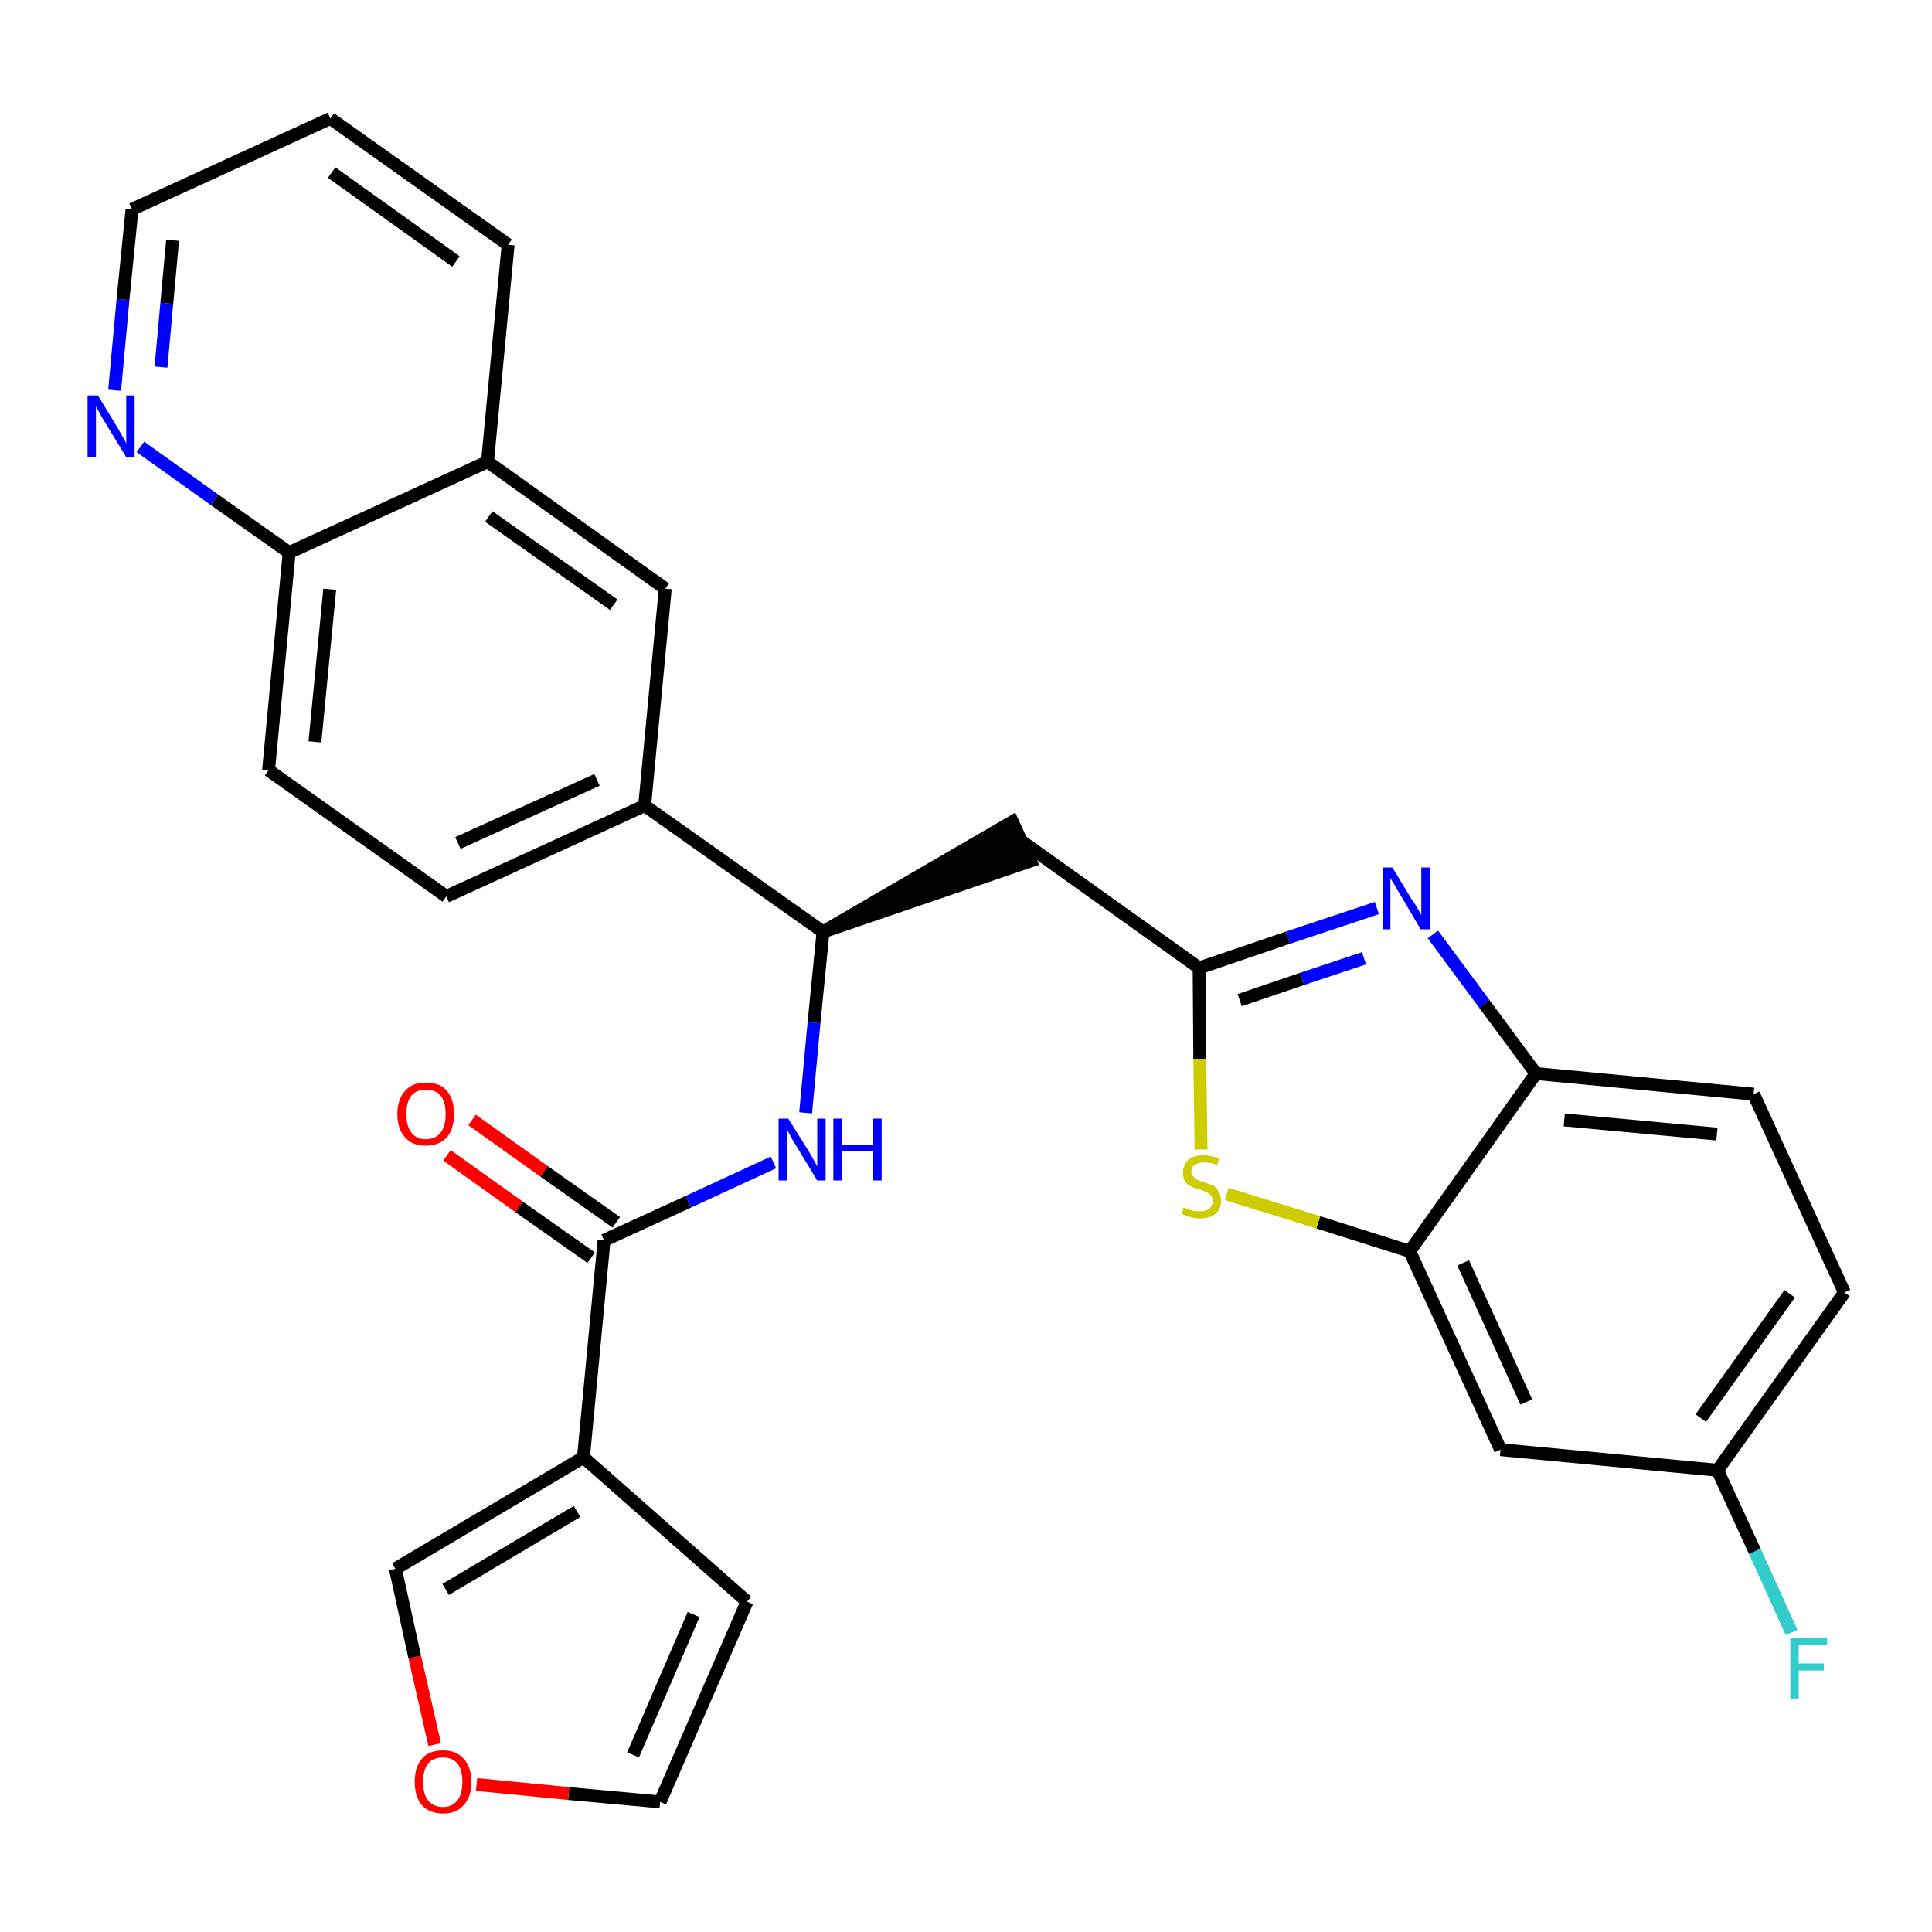 <?xml version='1.0' encoding='iso-8859-1'?>
<svg version='1.1' baseProfile='full'
              xmlns='http://www.w3.org/2000/svg'
                      xmlns:rdkit='http://www.rdkit.org/xml'
                      xmlns:xlink='http://www.w3.org/1999/xlink'
                  xml:space='preserve'
width='300px' height='300px' viewBox='0 0 300 300'>
<!-- END OF HEADER -->
<path class='bond-0 atom-0 atom-1' d='M 69.4,179.4 L 80.6,187.4' style='fill:none;fill-rule:evenodd;stroke:#FF0000;stroke-width:2.0px;stroke-linecap:butt;stroke-linejoin:miter;stroke-opacity:1' />
<path class='bond-0 atom-0 atom-1' d='M 80.6,187.4 L 91.8,195.3' style='fill:none;fill-rule:evenodd;stroke:#000000;stroke-width:2.0px;stroke-linecap:butt;stroke-linejoin:miter;stroke-opacity:1' />
<path class='bond-0 atom-0 atom-1' d='M 73.3,173.9 L 84.5,181.9' style='fill:none;fill-rule:evenodd;stroke:#FF0000;stroke-width:2.0px;stroke-linecap:butt;stroke-linejoin:miter;stroke-opacity:1' />
<path class='bond-0 atom-0 atom-1' d='M 84.5,181.9 L 95.7,189.8' style='fill:none;fill-rule:evenodd;stroke:#000000;stroke-width:2.0px;stroke-linecap:butt;stroke-linejoin:miter;stroke-opacity:1' />
<path class='bond-1 atom-1 atom-2' d='M 93.8,192.6 L 106.9,186.6' style='fill:none;fill-rule:evenodd;stroke:#000000;stroke-width:2.0px;stroke-linecap:butt;stroke-linejoin:miter;stroke-opacity:1' />
<path class='bond-1 atom-1 atom-2' d='M 106.9,186.6 L 120.1,180.5' style='fill:none;fill-rule:evenodd;stroke:#0000FF;stroke-width:2.0px;stroke-linecap:butt;stroke-linejoin:miter;stroke-opacity:1' />
<path class='bond-24 atom-1 atom-25' d='M 93.8,192.6 L 90.6,226.3' style='fill:none;fill-rule:evenodd;stroke:#000000;stroke-width:2.0px;stroke-linecap:butt;stroke-linejoin:miter;stroke-opacity:1' />
<path class='bond-2 atom-2 atom-3' d='M 125.1,172.8 L 126.4,158.8' style='fill:none;fill-rule:evenodd;stroke:#0000FF;stroke-width:2.0px;stroke-linecap:butt;stroke-linejoin:miter;stroke-opacity:1' />
<path class='bond-2 atom-2 atom-3' d='M 126.4,158.8 L 127.8,144.7' style='fill:none;fill-rule:evenodd;stroke:#000000;stroke-width:2.0px;stroke-linecap:butt;stroke-linejoin:miter;stroke-opacity:1' />
<path class='bond-3 atom-3 atom-4' d='M 127.8,144.7 L 160.0,133.7 L 157.2,127.6 Z' style='fill:#000000;fill-rule:evenodd;fill-opacity:1;stroke:#000000;stroke-width:2.0px;stroke-linecap:butt;stroke-linejoin:miter;stroke-opacity:1;' />
<path class='bond-14 atom-3 atom-15' d='M 127.8,144.7 L 100.1,125.1' style='fill:none;fill-rule:evenodd;stroke:#000000;stroke-width:2.0px;stroke-linecap:butt;stroke-linejoin:miter;stroke-opacity:1' />
<path class='bond-4 atom-4 atom-5' d='M 158.6,130.6 L 186.2,150.3' style='fill:none;fill-rule:evenodd;stroke:#000000;stroke-width:2.0px;stroke-linecap:butt;stroke-linejoin:miter;stroke-opacity:1' />
<path class='bond-5 atom-5 atom-6' d='M 186.2,150.3 L 200.0,145.6' style='fill:none;fill-rule:evenodd;stroke:#000000;stroke-width:2.0px;stroke-linecap:butt;stroke-linejoin:miter;stroke-opacity:1' />
<path class='bond-5 atom-5 atom-6' d='M 200.0,145.6 L 213.8,141.0' style='fill:none;fill-rule:evenodd;stroke:#0000FF;stroke-width:2.0px;stroke-linecap:butt;stroke-linejoin:miter;stroke-opacity:1' />
<path class='bond-5 atom-5 atom-6' d='M 192.5,155.3 L 202.2,152.0' style='fill:none;fill-rule:evenodd;stroke:#000000;stroke-width:2.0px;stroke-linecap:butt;stroke-linejoin:miter;stroke-opacity:1' />
<path class='bond-5 atom-5 atom-6' d='M 202.2,152.0 L 211.8,148.8' style='fill:none;fill-rule:evenodd;stroke:#0000FF;stroke-width:2.0px;stroke-linecap:butt;stroke-linejoin:miter;stroke-opacity:1' />
<path class='bond-29 atom-14 atom-5' d='M 186.5,178.5 L 186.3,164.4' style='fill:none;fill-rule:evenodd;stroke:#CCCC00;stroke-width:2.0px;stroke-linecap:butt;stroke-linejoin:miter;stroke-opacity:1' />
<path class='bond-29 atom-14 atom-5' d='M 186.3,164.4 L 186.2,150.3' style='fill:none;fill-rule:evenodd;stroke:#000000;stroke-width:2.0px;stroke-linecap:butt;stroke-linejoin:miter;stroke-opacity:1' />
<path class='bond-6 atom-6 atom-7' d='M 222.5,145.1 L 230.5,155.9' style='fill:none;fill-rule:evenodd;stroke:#0000FF;stroke-width:2.0px;stroke-linecap:butt;stroke-linejoin:miter;stroke-opacity:1' />
<path class='bond-6 atom-6 atom-7' d='M 230.5,155.9 L 238.5,166.7' style='fill:none;fill-rule:evenodd;stroke:#000000;stroke-width:2.0px;stroke-linecap:butt;stroke-linejoin:miter;stroke-opacity:1' />
<path class='bond-7 atom-7 atom-8' d='M 238.5,166.7 L 272.3,169.9' style='fill:none;fill-rule:evenodd;stroke:#000000;stroke-width:2.0px;stroke-linecap:butt;stroke-linejoin:miter;stroke-opacity:1' />
<path class='bond-7 atom-7 atom-8' d='M 242.9,173.9 L 266.6,176.1' style='fill:none;fill-rule:evenodd;stroke:#000000;stroke-width:2.0px;stroke-linecap:butt;stroke-linejoin:miter;stroke-opacity:1' />
<path class='bond-32 atom-13 atom-7' d='M 218.9,194.3 L 238.5,166.7' style='fill:none;fill-rule:evenodd;stroke:#000000;stroke-width:2.0px;stroke-linecap:butt;stroke-linejoin:miter;stroke-opacity:1' />
<path class='bond-8 atom-8 atom-9' d='M 272.3,169.9 L 286.4,200.7' style='fill:none;fill-rule:evenodd;stroke:#000000;stroke-width:2.0px;stroke-linecap:butt;stroke-linejoin:miter;stroke-opacity:1' />
<path class='bond-9 atom-9 atom-10' d='M 286.4,200.7 L 266.7,228.3' style='fill:none;fill-rule:evenodd;stroke:#000000;stroke-width:2.0px;stroke-linecap:butt;stroke-linejoin:miter;stroke-opacity:1' />
<path class='bond-9 atom-9 atom-10' d='M 277.9,200.9 L 264.1,220.2' style='fill:none;fill-rule:evenodd;stroke:#000000;stroke-width:2.0px;stroke-linecap:butt;stroke-linejoin:miter;stroke-opacity:1' />
<path class='bond-10 atom-10 atom-11' d='M 266.7,228.3 L 272.5,240.9' style='fill:none;fill-rule:evenodd;stroke:#000000;stroke-width:2.0px;stroke-linecap:butt;stroke-linejoin:miter;stroke-opacity:1' />
<path class='bond-10 atom-10 atom-11' d='M 272.5,240.9 L 278.2,253.5' style='fill:none;fill-rule:evenodd;stroke:#33CCCC;stroke-width:2.0px;stroke-linecap:butt;stroke-linejoin:miter;stroke-opacity:1' />
<path class='bond-11 atom-10 atom-12' d='M 266.7,228.3 L 233.0,225.1' style='fill:none;fill-rule:evenodd;stroke:#000000;stroke-width:2.0px;stroke-linecap:butt;stroke-linejoin:miter;stroke-opacity:1' />
<path class='bond-12 atom-12 atom-13' d='M 233.0,225.1 L 218.9,194.3' style='fill:none;fill-rule:evenodd;stroke:#000000;stroke-width:2.0px;stroke-linecap:butt;stroke-linejoin:miter;stroke-opacity:1' />
<path class='bond-12 atom-12 atom-13' d='M 237.0,217.7 L 227.2,196.1' style='fill:none;fill-rule:evenodd;stroke:#000000;stroke-width:2.0px;stroke-linecap:butt;stroke-linejoin:miter;stroke-opacity:1' />
<path class='bond-13 atom-13 atom-14' d='M 218.9,194.3 L 204.7,189.8' style='fill:none;fill-rule:evenodd;stroke:#000000;stroke-width:2.0px;stroke-linecap:butt;stroke-linejoin:miter;stroke-opacity:1' />
<path class='bond-13 atom-13 atom-14' d='M 204.7,189.8 L 190.5,185.4' style='fill:none;fill-rule:evenodd;stroke:#CCCC00;stroke-width:2.0px;stroke-linecap:butt;stroke-linejoin:miter;stroke-opacity:1' />
<path class='bond-15 atom-15 atom-16' d='M 100.1,125.1 L 69.3,139.2' style='fill:none;fill-rule:evenodd;stroke:#000000;stroke-width:2.0px;stroke-linecap:butt;stroke-linejoin:miter;stroke-opacity:1' />
<path class='bond-15 atom-15 atom-16' d='M 92.7,121.1 L 71.1,130.9' style='fill:none;fill-rule:evenodd;stroke:#000000;stroke-width:2.0px;stroke-linecap:butt;stroke-linejoin:miter;stroke-opacity:1' />
<path class='bond-30 atom-24 atom-15' d='M 103.3,91.4 L 100.1,125.1' style='fill:none;fill-rule:evenodd;stroke:#000000;stroke-width:2.0px;stroke-linecap:butt;stroke-linejoin:miter;stroke-opacity:1' />
<path class='bond-16 atom-16 atom-17' d='M 69.3,139.2 L 41.7,119.6' style='fill:none;fill-rule:evenodd;stroke:#000000;stroke-width:2.0px;stroke-linecap:butt;stroke-linejoin:miter;stroke-opacity:1' />
<path class='bond-17 atom-17 atom-18' d='M 41.7,119.6 L 44.9,85.8' style='fill:none;fill-rule:evenodd;stroke:#000000;stroke-width:2.0px;stroke-linecap:butt;stroke-linejoin:miter;stroke-opacity:1' />
<path class='bond-17 atom-17 atom-18' d='M 48.9,115.2 L 51.2,91.5' style='fill:none;fill-rule:evenodd;stroke:#000000;stroke-width:2.0px;stroke-linecap:butt;stroke-linejoin:miter;stroke-opacity:1' />
<path class='bond-18 atom-18 atom-19' d='M 44.9,85.8 L 33.3,77.6' style='fill:none;fill-rule:evenodd;stroke:#000000;stroke-width:2.0px;stroke-linecap:butt;stroke-linejoin:miter;stroke-opacity:1' />
<path class='bond-18 atom-18 atom-19' d='M 33.3,77.6 L 21.8,69.4' style='fill:none;fill-rule:evenodd;stroke:#0000FF;stroke-width:2.0px;stroke-linecap:butt;stroke-linejoin:miter;stroke-opacity:1' />
<path class='bond-33 atom-23 atom-18' d='M 75.7,71.7 L 44.9,85.8' style='fill:none;fill-rule:evenodd;stroke:#000000;stroke-width:2.0px;stroke-linecap:butt;stroke-linejoin:miter;stroke-opacity:1' />
<path class='bond-19 atom-19 atom-20' d='M 17.8,60.6 L 19.1,46.5' style='fill:none;fill-rule:evenodd;stroke:#0000FF;stroke-width:2.0px;stroke-linecap:butt;stroke-linejoin:miter;stroke-opacity:1' />
<path class='bond-19 atom-19 atom-20' d='M 19.1,46.5 L 20.5,32.5' style='fill:none;fill-rule:evenodd;stroke:#000000;stroke-width:2.0px;stroke-linecap:butt;stroke-linejoin:miter;stroke-opacity:1' />
<path class='bond-19 atom-19 atom-20' d='M 25.0,57.0 L 25.9,47.1' style='fill:none;fill-rule:evenodd;stroke:#0000FF;stroke-width:2.0px;stroke-linecap:butt;stroke-linejoin:miter;stroke-opacity:1' />
<path class='bond-19 atom-19 atom-20' d='M 25.9,47.1 L 26.8,37.3' style='fill:none;fill-rule:evenodd;stroke:#000000;stroke-width:2.0px;stroke-linecap:butt;stroke-linejoin:miter;stroke-opacity:1' />
<path class='bond-20 atom-20 atom-21' d='M 20.5,32.5 L 51.3,18.4' style='fill:none;fill-rule:evenodd;stroke:#000000;stroke-width:2.0px;stroke-linecap:butt;stroke-linejoin:miter;stroke-opacity:1' />
<path class='bond-21 atom-21 atom-22' d='M 51.3,18.4 L 78.9,38.0' style='fill:none;fill-rule:evenodd;stroke:#000000;stroke-width:2.0px;stroke-linecap:butt;stroke-linejoin:miter;stroke-opacity:1' />
<path class='bond-21 atom-21 atom-22' d='M 51.5,26.8 L 70.8,40.6' style='fill:none;fill-rule:evenodd;stroke:#000000;stroke-width:2.0px;stroke-linecap:butt;stroke-linejoin:miter;stroke-opacity:1' />
<path class='bond-22 atom-22 atom-23' d='M 78.9,38.0 L 75.7,71.7' style='fill:none;fill-rule:evenodd;stroke:#000000;stroke-width:2.0px;stroke-linecap:butt;stroke-linejoin:miter;stroke-opacity:1' />
<path class='bond-23 atom-23 atom-24' d='M 75.7,71.7 L 103.3,91.4' style='fill:none;fill-rule:evenodd;stroke:#000000;stroke-width:2.0px;stroke-linecap:butt;stroke-linejoin:miter;stroke-opacity:1' />
<path class='bond-23 atom-23 atom-24' d='M 75.9,80.2 L 95.3,93.9' style='fill:none;fill-rule:evenodd;stroke:#000000;stroke-width:2.0px;stroke-linecap:butt;stroke-linejoin:miter;stroke-opacity:1' />
<path class='bond-25 atom-25 atom-26' d='M 90.6,226.3 L 116.0,248.7' style='fill:none;fill-rule:evenodd;stroke:#000000;stroke-width:2.0px;stroke-linecap:butt;stroke-linejoin:miter;stroke-opacity:1' />
<path class='bond-31 atom-29 atom-25' d='M 61.4,243.6 L 90.6,226.3' style='fill:none;fill-rule:evenodd;stroke:#000000;stroke-width:2.0px;stroke-linecap:butt;stroke-linejoin:miter;stroke-opacity:1' />
<path class='bond-31 atom-29 atom-25' d='M 69.2,246.8 L 89.6,234.7' style='fill:none;fill-rule:evenodd;stroke:#000000;stroke-width:2.0px;stroke-linecap:butt;stroke-linejoin:miter;stroke-opacity:1' />
<path class='bond-26 atom-26 atom-27' d='M 116.0,248.7 L 102.5,279.8' style='fill:none;fill-rule:evenodd;stroke:#000000;stroke-width:2.0px;stroke-linecap:butt;stroke-linejoin:miter;stroke-opacity:1' />
<path class='bond-26 atom-26 atom-27' d='M 107.7,250.7 L 98.3,272.5' style='fill:none;fill-rule:evenodd;stroke:#000000;stroke-width:2.0px;stroke-linecap:butt;stroke-linejoin:miter;stroke-opacity:1' />
<path class='bond-27 atom-27 atom-28' d='M 102.5,279.8 L 88.3,278.5' style='fill:none;fill-rule:evenodd;stroke:#000000;stroke-width:2.0px;stroke-linecap:butt;stroke-linejoin:miter;stroke-opacity:1' />
<path class='bond-27 atom-27 atom-28' d='M 88.3,278.5 L 74.0,277.1' style='fill:none;fill-rule:evenodd;stroke:#FF0000;stroke-width:2.0px;stroke-linecap:butt;stroke-linejoin:miter;stroke-opacity:1' />
<path class='bond-28 atom-28 atom-29' d='M 67.5,270.9 L 64.4,257.3' style='fill:none;fill-rule:evenodd;stroke:#FF0000;stroke-width:2.0px;stroke-linecap:butt;stroke-linejoin:miter;stroke-opacity:1' />
<path class='bond-28 atom-28 atom-29' d='M 64.4,257.3 L 61.4,243.6' style='fill:none;fill-rule:evenodd;stroke:#000000;stroke-width:2.0px;stroke-linecap:butt;stroke-linejoin:miter;stroke-opacity:1' />
<path  class='atom-0' d='M 61.7 173.0
Q 61.7 170.7, 62.9 169.4
Q 64.0 168.1, 66.1 168.1
Q 68.3 168.1, 69.4 169.4
Q 70.5 170.7, 70.5 173.0
Q 70.5 175.3, 69.4 176.6
Q 68.2 177.9, 66.1 177.9
Q 64.0 177.9, 62.9 176.6
Q 61.7 175.3, 61.7 173.0
M 66.1 176.9
Q 67.6 176.9, 68.4 175.9
Q 69.2 174.9, 69.2 173.0
Q 69.2 171.1, 68.4 170.1
Q 67.6 169.2, 66.1 169.2
Q 64.7 169.2, 63.9 170.1
Q 63.1 171.1, 63.1 173.0
Q 63.1 174.9, 63.9 175.9
Q 64.7 176.9, 66.1 176.9
' fill='#FF0000'/>
<path  class='atom-2' d='M 122.4 173.7
L 125.6 178.8
Q 125.9 179.3, 126.4 180.2
Q 126.9 181.1, 126.9 181.1
L 126.9 173.7
L 128.2 173.7
L 128.2 183.3
L 126.9 183.3
L 123.5 177.7
Q 123.1 177.1, 122.7 176.3
Q 122.3 175.6, 122.2 175.3
L 122.2 183.3
L 120.9 183.3
L 120.9 173.7
L 122.4 173.7
' fill='#0000FF'/>
<path  class='atom-2' d='M 129.4 173.7
L 130.7 173.7
L 130.7 177.8
L 135.6 177.8
L 135.6 173.7
L 136.9 173.7
L 136.9 183.3
L 135.6 183.3
L 135.6 178.8
L 130.7 178.8
L 130.7 183.3
L 129.4 183.3
L 129.4 173.7
' fill='#0000FF'/>
<path  class='atom-6' d='M 216.2 134.7
L 219.3 139.8
Q 219.7 140.3, 220.2 141.2
Q 220.7 142.1, 220.7 142.1
L 220.7 134.7
L 222.0 134.7
L 222.0 144.3
L 220.6 144.3
L 217.3 138.7
Q 216.9 138.1, 216.5 137.3
Q 216.0 136.6, 215.9 136.3
L 215.9 144.3
L 214.7 144.3
L 214.7 134.7
L 216.2 134.7
' fill='#0000FF'/>
<path  class='atom-11' d='M 278.0 254.3
L 283.7 254.3
L 283.7 255.4
L 279.3 255.4
L 279.3 258.3
L 283.2 258.3
L 283.2 259.4
L 279.3 259.4
L 279.3 263.9
L 278.0 263.9
L 278.0 254.3
' fill='#33CCCC'/>
<path  class='atom-14' d='M 183.8 187.5
Q 183.9 187.5, 184.4 187.7
Q 184.8 187.9, 185.3 188.0
Q 185.8 188.1, 186.3 188.1
Q 187.2 188.1, 187.8 187.7
Q 188.3 187.2, 188.3 186.5
Q 188.3 185.9, 188.0 185.6
Q 187.8 185.3, 187.3 185.1
Q 186.9 184.9, 186.3 184.7
Q 185.4 184.5, 184.9 184.2
Q 184.4 184.0, 184.0 183.5
Q 183.7 182.9, 183.7 182.1
Q 183.7 180.9, 184.5 180.1
Q 185.3 179.4, 186.9 179.4
Q 188.1 179.4, 189.3 179.9
L 189.0 180.9
Q 187.9 180.5, 187.0 180.5
Q 186.0 180.5, 185.5 180.9
Q 185.0 181.2, 185.0 181.9
Q 185.0 182.4, 185.3 182.7
Q 185.6 183.0, 185.9 183.2
Q 186.3 183.4, 187.0 183.6
Q 187.9 183.9, 188.4 184.1
Q 188.9 184.4, 189.2 185.0
Q 189.6 185.5, 189.6 186.5
Q 189.6 187.8, 188.7 188.5
Q 187.9 189.2, 186.4 189.2
Q 185.5 189.2, 184.9 189.0
Q 184.2 188.8, 183.5 188.5
L 183.8 187.5
' fill='#CCCC00'/>
<path  class='atom-19' d='M 15.2 61.4
L 18.3 66.5
Q 18.6 67.0, 19.1 67.9
Q 19.6 68.8, 19.6 68.9
L 19.6 61.4
L 20.9 61.4
L 20.9 71.0
L 19.6 71.0
L 16.2 65.4
Q 15.8 64.8, 15.4 64.0
Q 15.0 63.3, 14.9 63.1
L 14.9 71.0
L 13.6 71.0
L 13.6 61.4
L 15.2 61.4
' fill='#0000FF'/>
<path  class='atom-28' d='M 64.4 276.7
Q 64.4 274.4, 65.5 273.1
Q 66.6 271.8, 68.8 271.8
Q 70.9 271.8, 72.0 273.1
Q 73.2 274.4, 73.2 276.7
Q 73.2 279.0, 72.0 280.3
Q 70.9 281.6, 68.8 281.6
Q 66.7 281.6, 65.5 280.3
Q 64.4 279.0, 64.4 276.7
M 68.8 280.6
Q 70.2 280.6, 71.0 279.6
Q 71.8 278.6, 71.8 276.7
Q 71.8 274.8, 71.0 273.8
Q 70.2 272.9, 68.8 272.9
Q 67.3 272.9, 66.5 273.8
Q 65.7 274.8, 65.7 276.7
Q 65.7 278.6, 66.5 279.6
Q 67.3 280.6, 68.8 280.6
' fill='#FF0000'/>
</svg>
